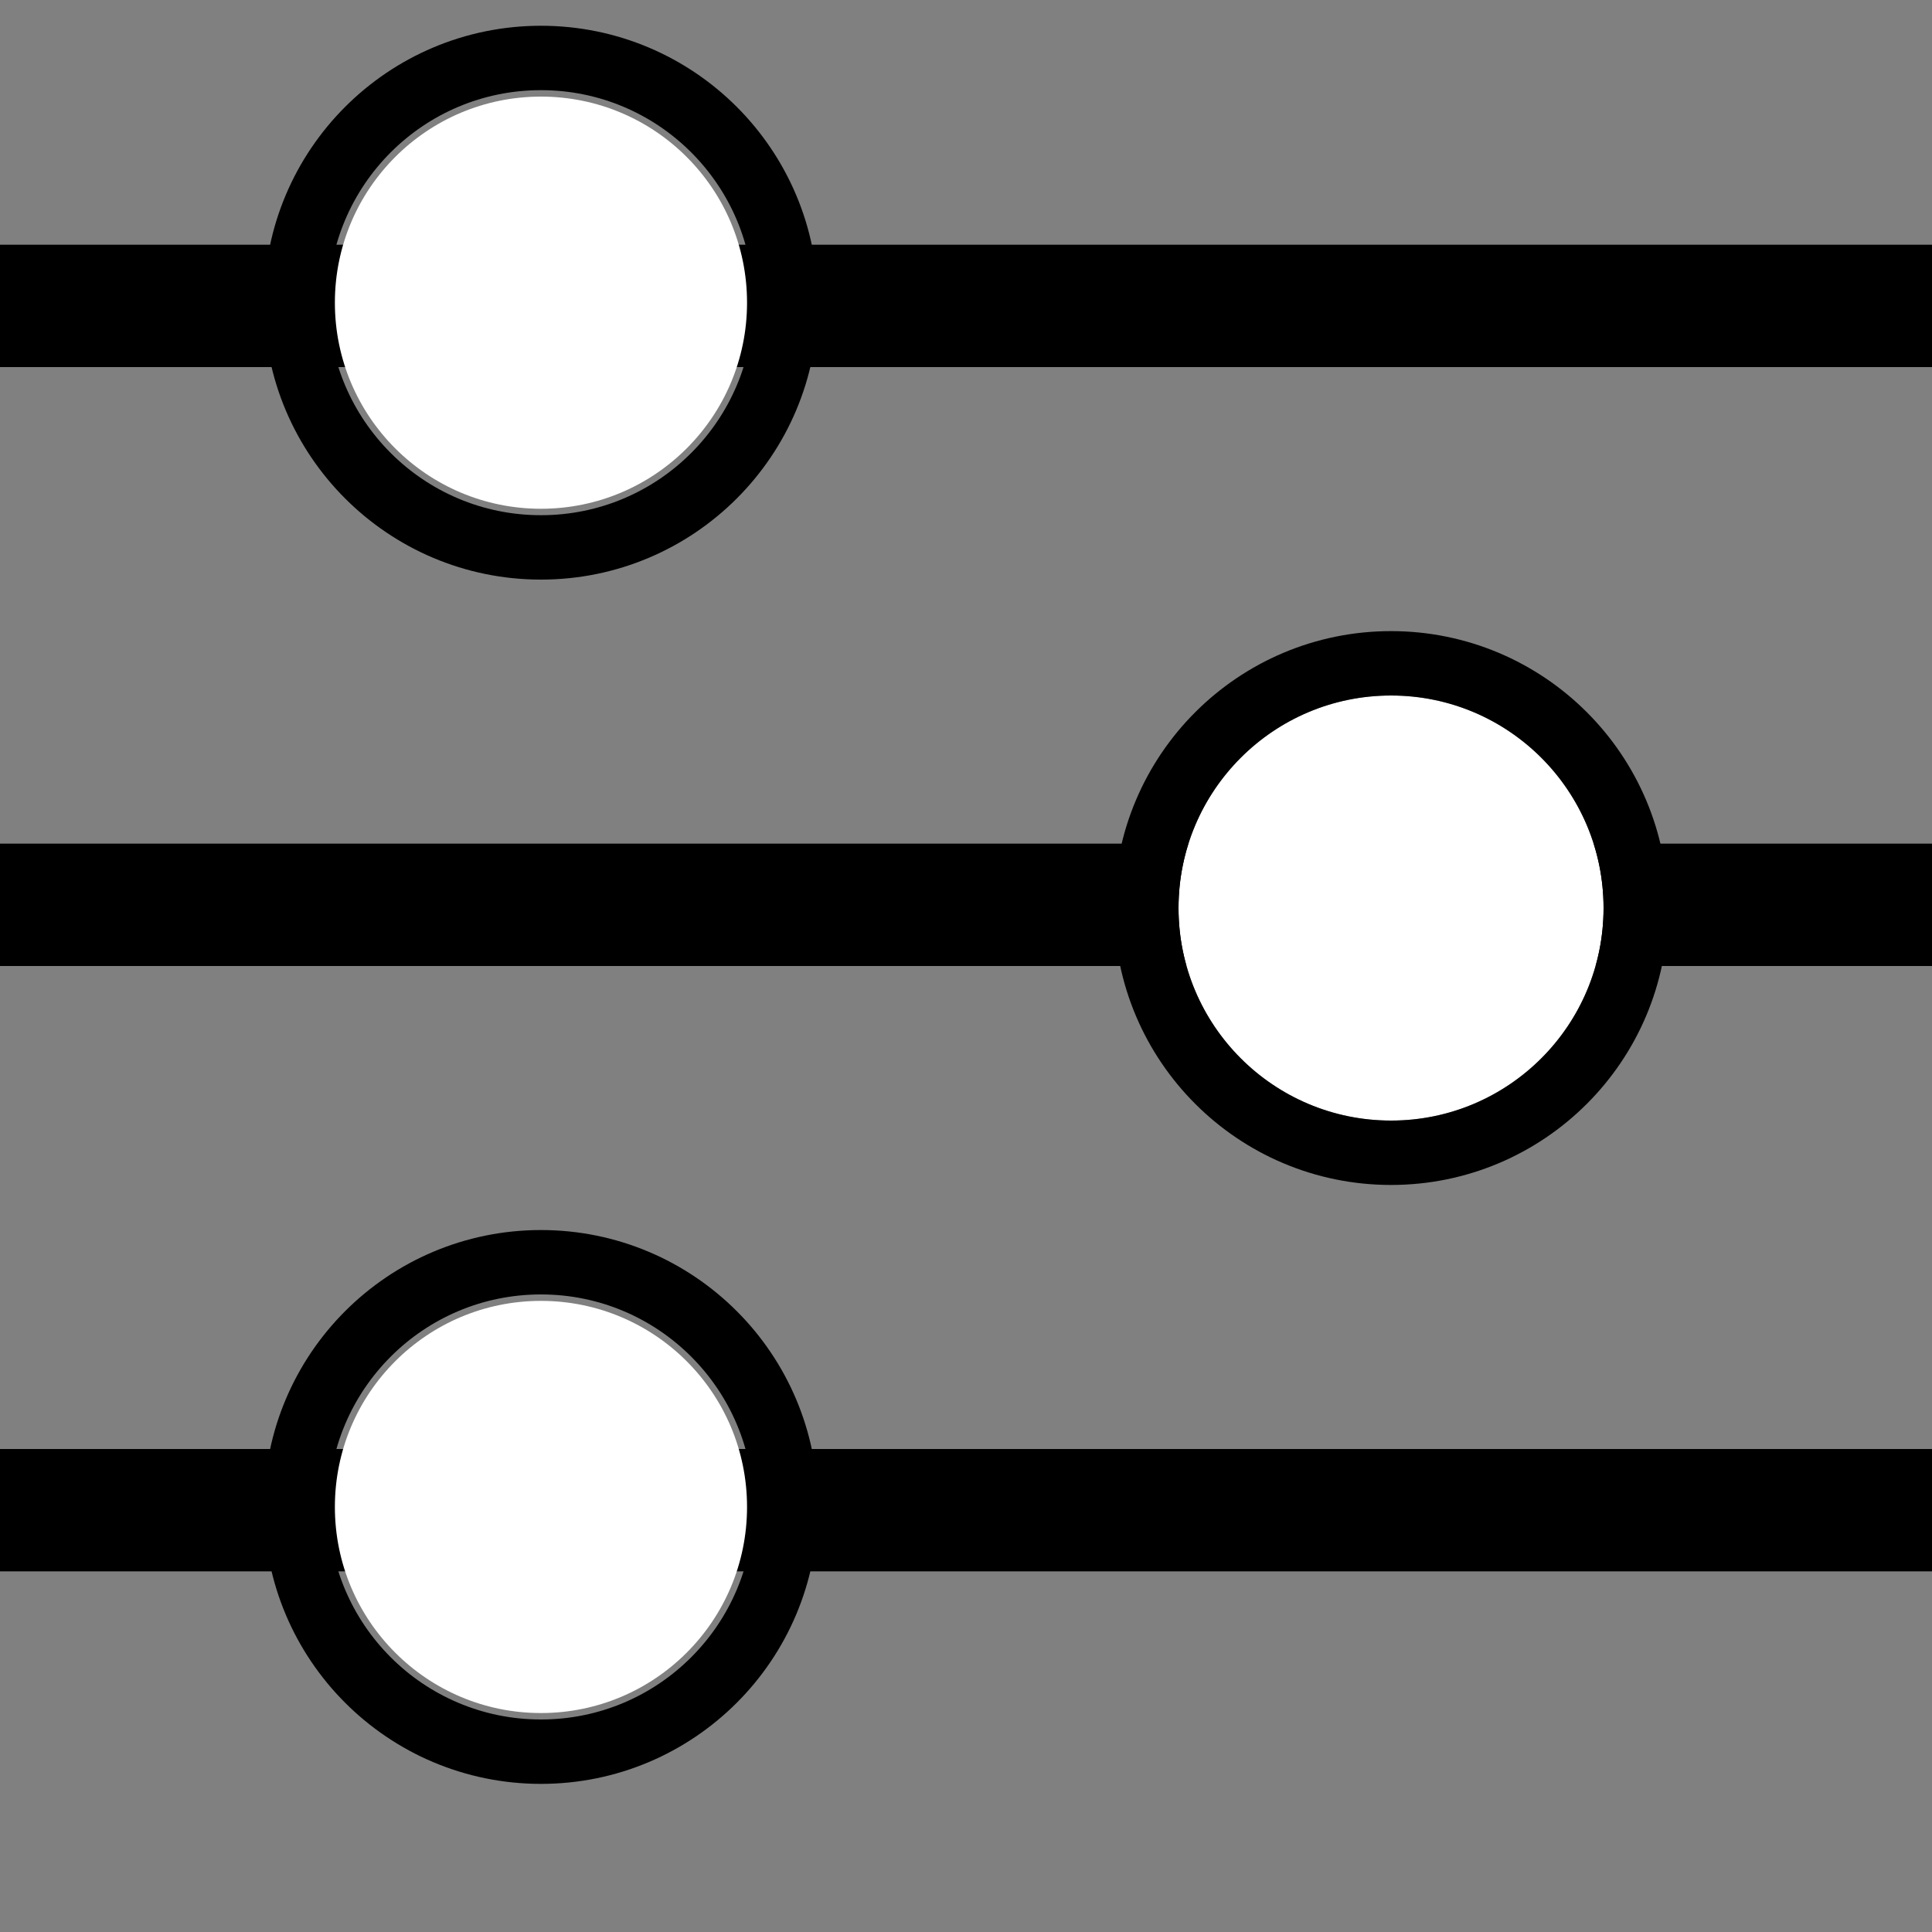<?xml version="1.0" encoding="utf-8"?>
<!-- Generator: Adobe Illustrator 23.0.0, SVG Export Plug-In . SVG Version: 6.00 Build 0)  -->
<svg version="1.1" id="pw-filterOptions" xmlns="http://www.w3.org/2000/svg" xmlns:xlink="http://www.w3.org/1999/xlink" x="0px"
	 y="0px" viewBox="0 0 30 30" style="enable-background:new 0 0 30 30;" xml:space="preserve">
<rect x="0" y="0" width="30" height="30" fill="#808080" stroke="none"/>
<style type="text/css">
	.st0{fill-rule:evenodd;clip-rule:evenodd;}
	.st1{fill-rule:evenodd;clip-rule:evenodd;fill:#FFFFFF;}
	.st2{fill:none;stroke:#000000;}
</style>
<title>Debenhams/[icons]/Icon/filter-black</title>
<g>
	<path class="st0" d="M0,3.8h30v1.9H0V3.8z M0,13.1h30V15H0V13.1z M0,22.5h30v1.9H0V22.5z"/>
	<g>
		<circle id="cfa" class="st1" cx="8.4" cy="4.7" r="3.2"/>
	</g>
	<circle class="st2" cx="8.4" cy="4.7" r="3.8"/>
	<g>
		<circle id="cfb" class="st1" cx="21.6" cy="14.1" r="3.3"/>
	</g>
	<circle class="st2" cx="21.6" cy="14.1" r="3.8"/>
	<g>
		<circle id="cfc" class="st1" cx="8.4" cy="23.4" r="3.2"/>
	</g>
	<circle class="st2" cx="8.4" cy="23.4" r="3.8"/>
</g>
</svg>
